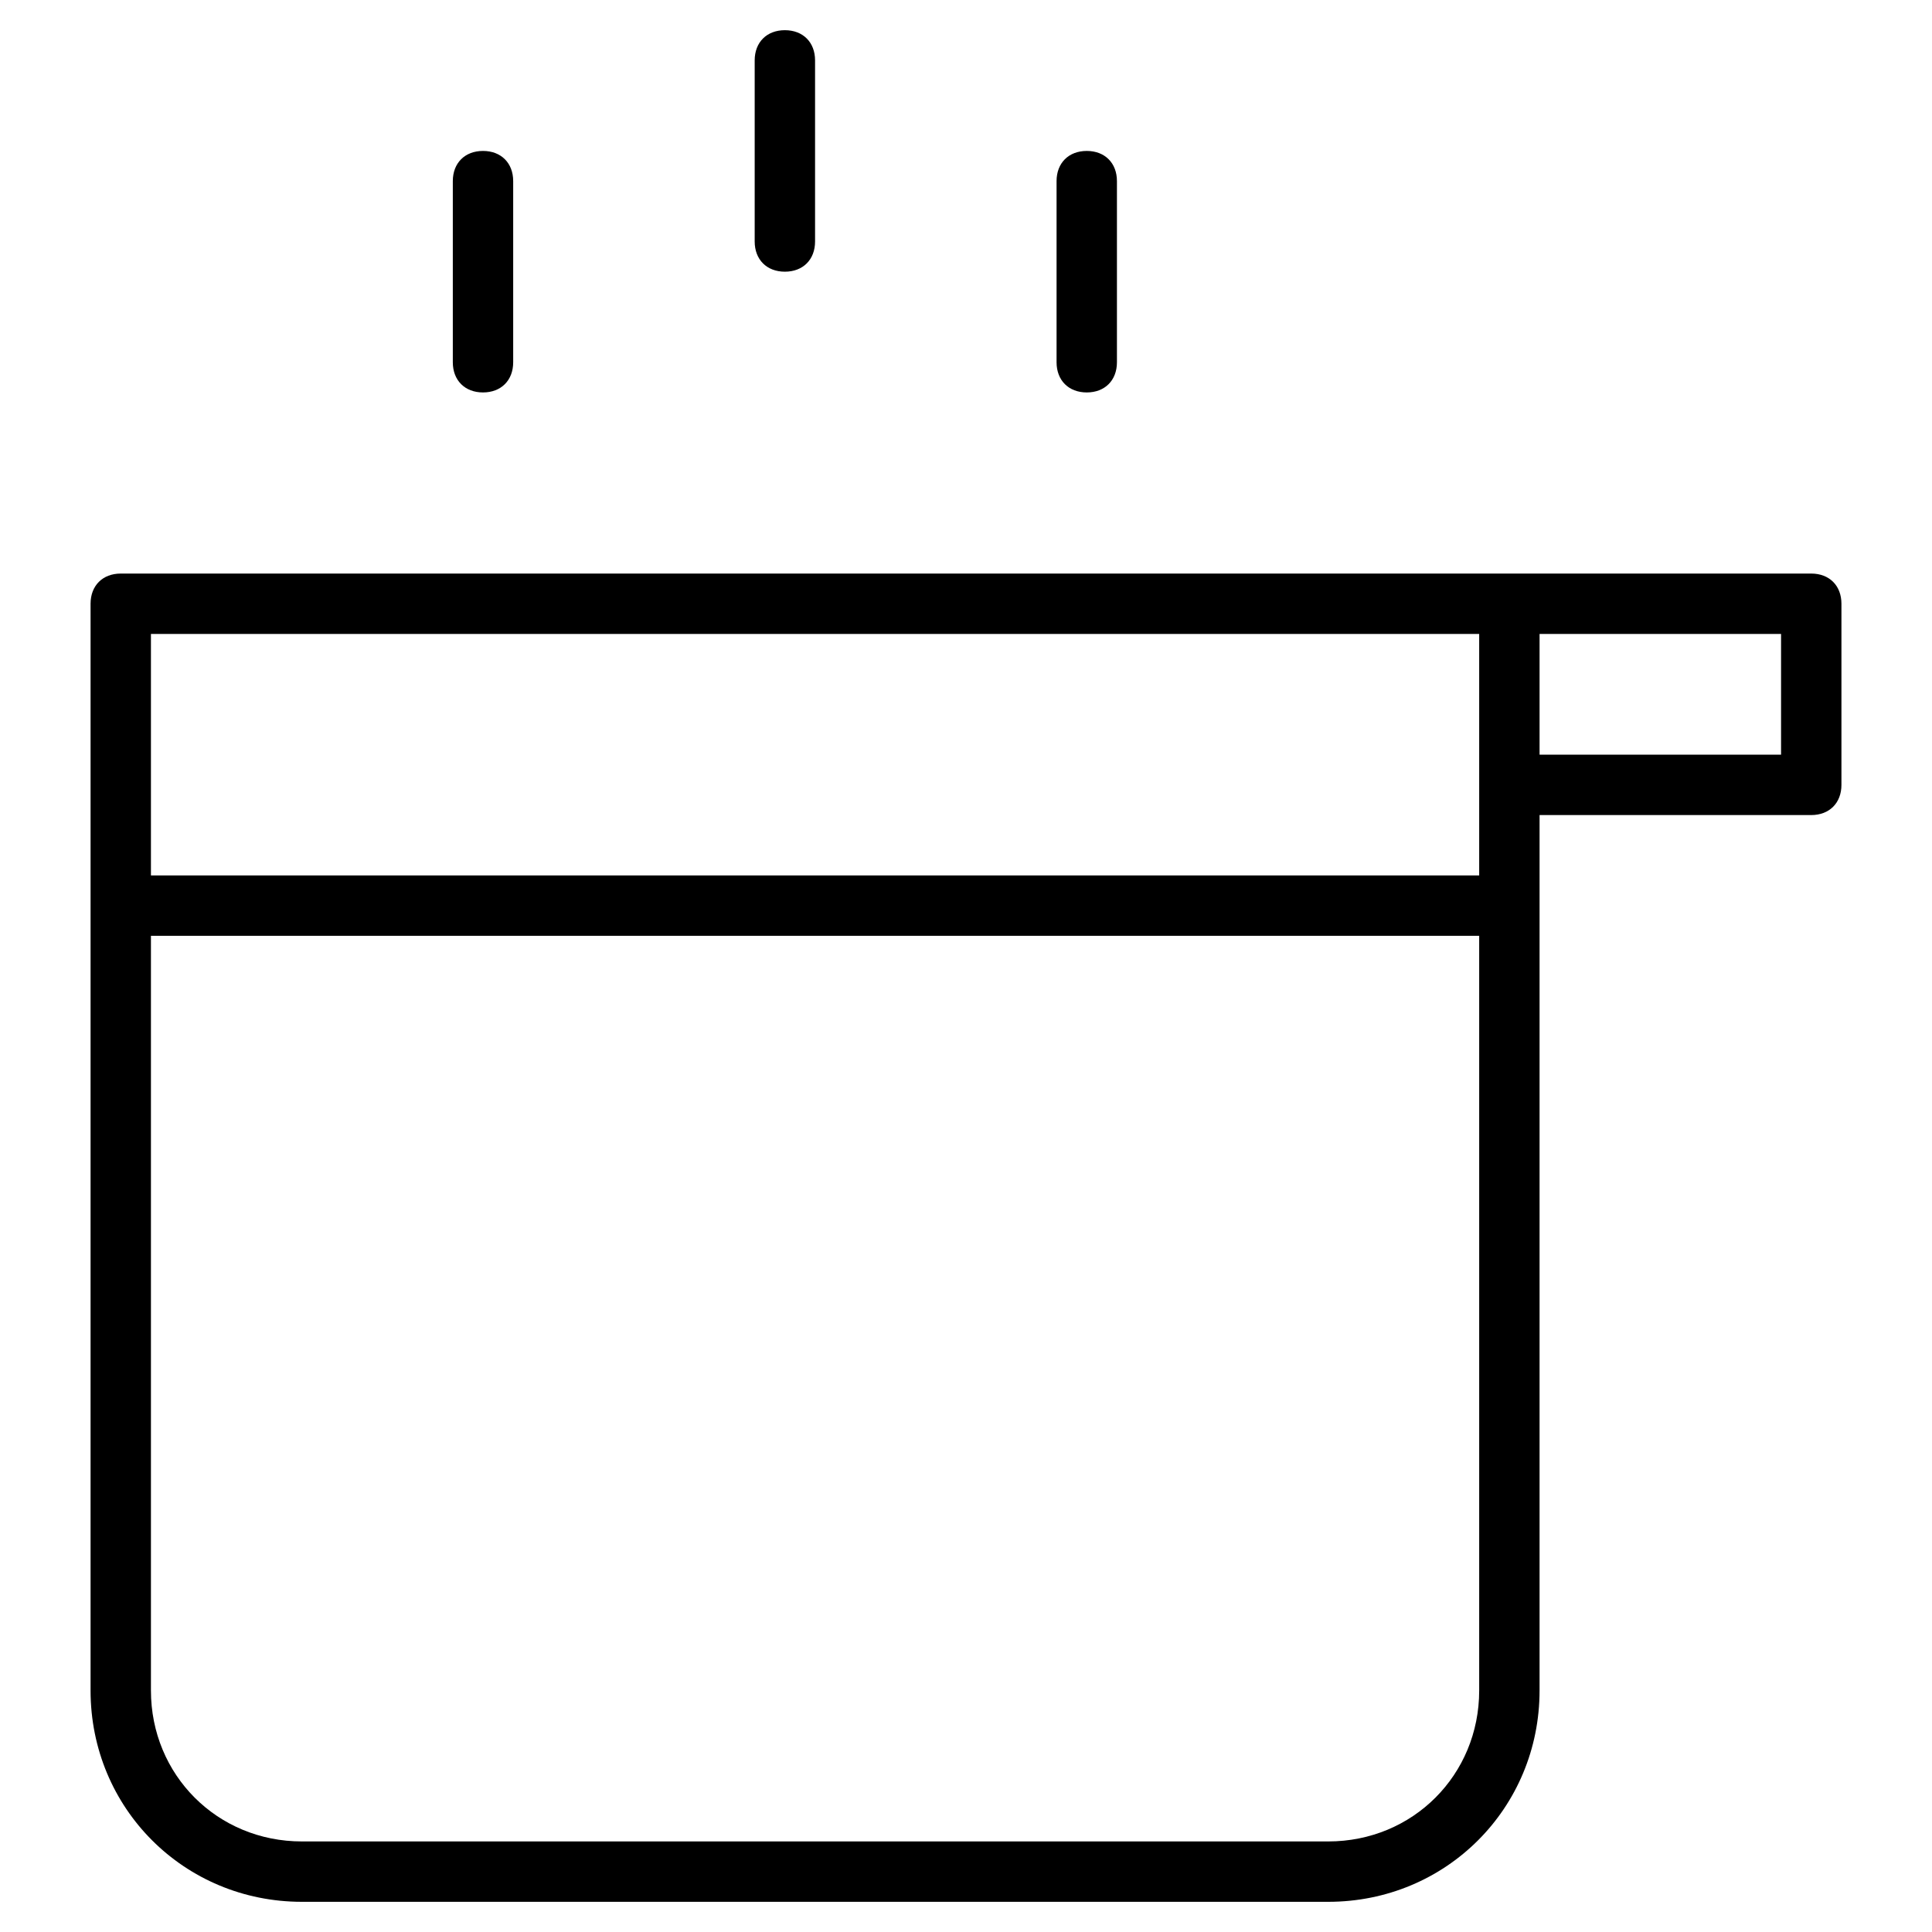 <?xml version="1.0" encoding="utf-8"?>
<!-- Generator: Adobe Illustrator 19.1.0, SVG Export Plug-In . SVG Version: 6.00 Build 0)  -->
<!DOCTYPE svg PUBLIC "-//W3C//DTD SVG 1.1//EN" "http://www.w3.org/Graphics/SVG/1.1/DTD/svg11.dtd">
<svg version="1.1" id="Layer_1" xmlns="http://www.w3.org/2000/svg" xmlns:xlink="http://www.w3.org/1999/xlink" x="0px" y="0px"
	 width="64px" height="64px" viewBox="0 0 64 64" enable-background="new 0 0 64 64" xml:space="preserve">
<path d="M27,8V2c0-0.6-0.4-1-1-1s-1,0.4-1,1v6c0,0.6,0.4,1,1,1S27,8.6,27,8z"/>
<path d="M17,12V6c0-0.6-0.4-1-1-1s-1,0.4-1,1v6c0,0.6,0.4,1,1,1S17,12.6,17,12z"/>
<path d="M37,12V6c0-0.6-0.4-1-1-1s-1,0.4-1,1v6c0,0.6,0.4,1,1,1S37,12.6,37,12z"/>
<path d="M3,20v36c0,3.9,3.1,7,7,7h34c3.9,0,7-3.1,7-7V27h9c0.6,0,1-0.4,1-1v-6c0-0.6-0.4-1-1-1H50H4C3.4,19,3,19.4,3,20z M44,61H10
	c-2.8,0-5-2.2-5-5V31h44v25C49,58.8,46.8,61,44,61z M59,25h-8v-4h8V25z M49,21v8H5v-8H49z"/>
</svg>
